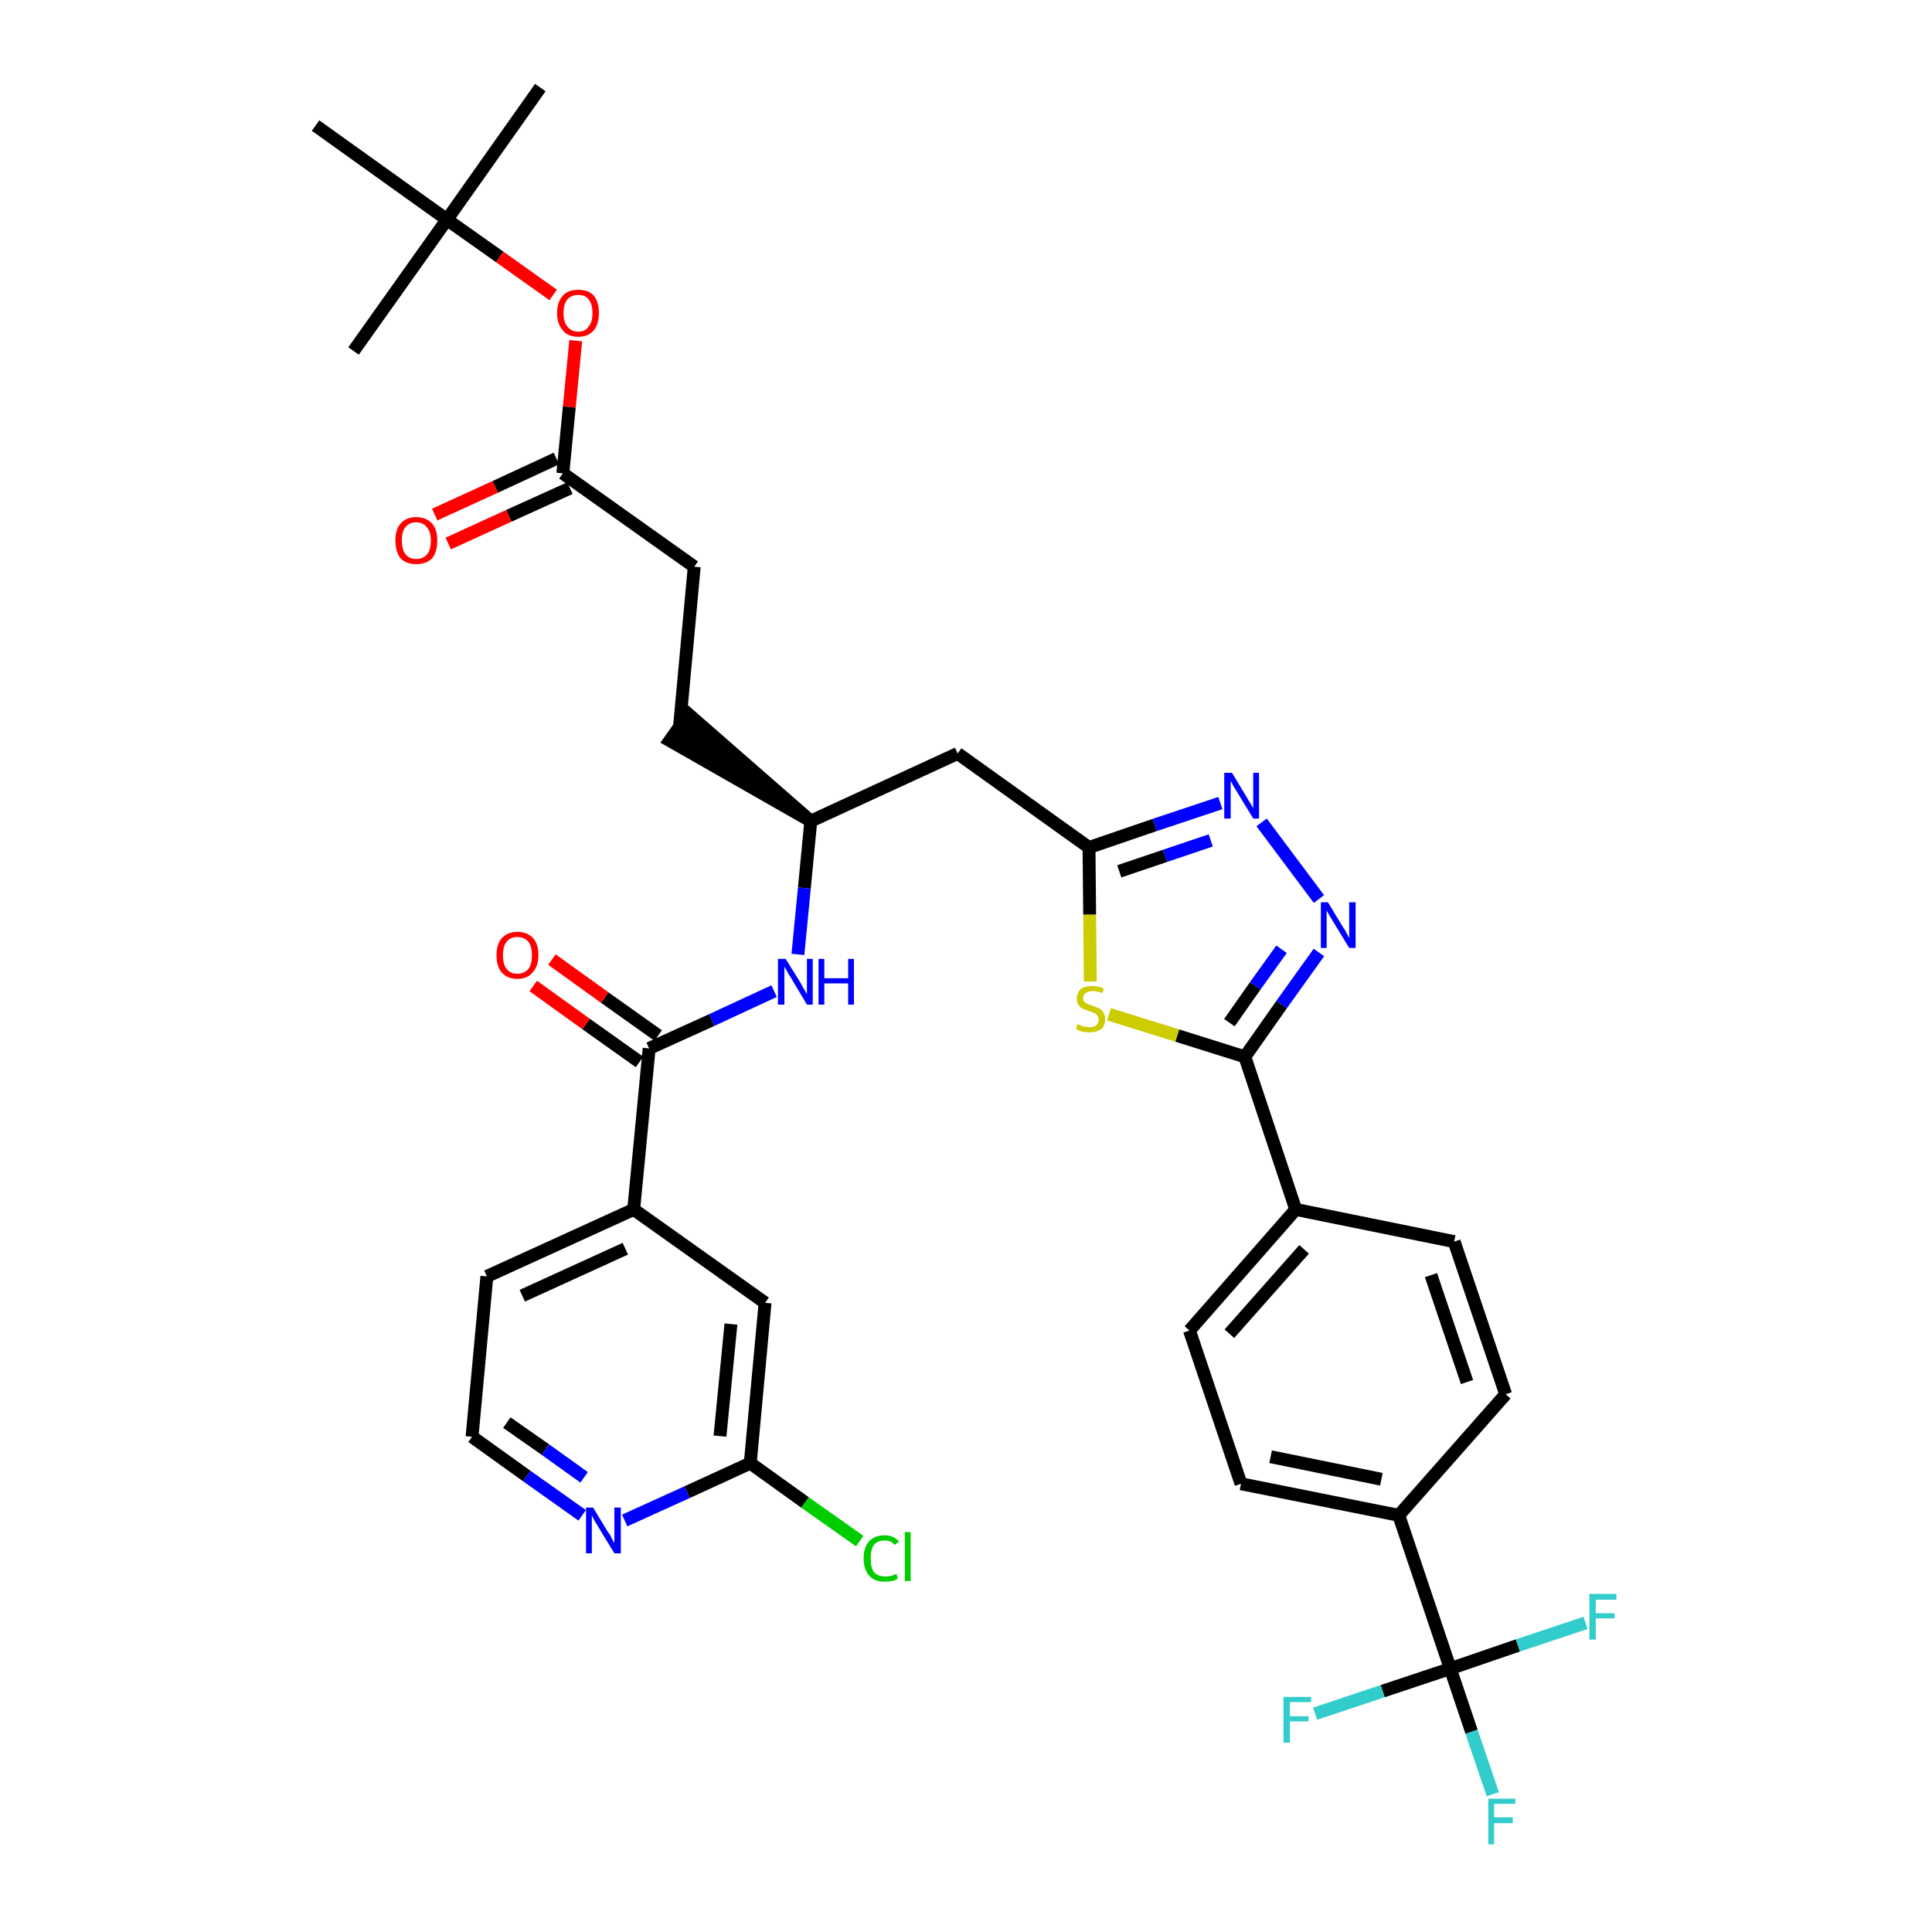 <?xml version='1.0' encoding='iso-8859-1'?>
<svg version='1.1' baseProfile='full'
              xmlns='http://www.w3.org/2000/svg'
                      xmlns:rdkit='http://www.rdkit.org/xml'
                      xmlns:xlink='http://www.w3.org/1999/xlink'
                  xml:space='preserve'
width='300px' height='300px' viewBox='0 0 300 300'>
<!-- END OF HEADER -->
<path class='bond-0 atom-0 atom-1' d='M 83.9,13.6 L 69.4,34.1' style='fill:none;fill-rule:evenodd;stroke:#000000;stroke-width:2.0px;stroke-linecap:butt;stroke-linejoin:miter;stroke-opacity:1' />
<path class='bond-1 atom-1 atom-2' d='M 69.4,34.1 L 54.9,54.5' style='fill:none;fill-rule:evenodd;stroke:#000000;stroke-width:2.0px;stroke-linecap:butt;stroke-linejoin:miter;stroke-opacity:1' />
<path class='bond-2 atom-1 atom-3' d='M 69.4,34.1 L 49.0,19.5' style='fill:none;fill-rule:evenodd;stroke:#000000;stroke-width:2.0px;stroke-linecap:butt;stroke-linejoin:miter;stroke-opacity:1' />
<path class='bond-3 atom-1 atom-4' d='M 69.4,34.1 L 77.6,39.9' style='fill:none;fill-rule:evenodd;stroke:#000000;stroke-width:2.0px;stroke-linecap:butt;stroke-linejoin:miter;stroke-opacity:1' />
<path class='bond-3 atom-1 atom-4' d='M 77.6,39.9 L 85.9,45.8' style='fill:none;fill-rule:evenodd;stroke:#FF0000;stroke-width:2.0px;stroke-linecap:butt;stroke-linejoin:miter;stroke-opacity:1' />
<path class='bond-4 atom-4 atom-5' d='M 89.4,52.9 L 88.4,63.2' style='fill:none;fill-rule:evenodd;stroke:#FF0000;stroke-width:2.0px;stroke-linecap:butt;stroke-linejoin:miter;stroke-opacity:1' />
<path class='bond-4 atom-4 atom-5' d='M 88.4,63.2 L 87.4,73.5' style='fill:none;fill-rule:evenodd;stroke:#000000;stroke-width:2.0px;stroke-linecap:butt;stroke-linejoin:miter;stroke-opacity:1' />
<path class='bond-5 atom-5 atom-6' d='M 86.4,71.2 L 76.9,75.6' style='fill:none;fill-rule:evenodd;stroke:#000000;stroke-width:2.0px;stroke-linecap:butt;stroke-linejoin:miter;stroke-opacity:1' />
<path class='bond-5 atom-5 atom-6' d='M 76.9,75.6 L 67.5,79.9' style='fill:none;fill-rule:evenodd;stroke:#FF0000;stroke-width:2.0px;stroke-linecap:butt;stroke-linejoin:miter;stroke-opacity:1' />
<path class='bond-5 atom-5 atom-6' d='M 88.5,75.8 L 79.0,80.1' style='fill:none;fill-rule:evenodd;stroke:#000000;stroke-width:2.0px;stroke-linecap:butt;stroke-linejoin:miter;stroke-opacity:1' />
<path class='bond-5 atom-5 atom-6' d='M 79.0,80.1 L 69.6,84.4' style='fill:none;fill-rule:evenodd;stroke:#FF0000;stroke-width:2.0px;stroke-linecap:butt;stroke-linejoin:miter;stroke-opacity:1' />
<path class='bond-6 atom-5 atom-7' d='M 87.4,73.5 L 107.8,88.0' style='fill:none;fill-rule:evenodd;stroke:#000000;stroke-width:2.0px;stroke-linecap:butt;stroke-linejoin:miter;stroke-opacity:1' />
<path class='bond-7 atom-7 atom-8' d='M 107.8,88.0 L 105.5,113.0' style='fill:none;fill-rule:evenodd;stroke:#000000;stroke-width:2.0px;stroke-linecap:butt;stroke-linejoin:miter;stroke-opacity:1' />
<path class='bond-8 atom-9 atom-8' d='M 125.9,127.5 L 106.9,110.9 L 104.0,115.0 Z' style='fill:#000000;fill-rule:evenodd;fill-opacity:1;stroke:#000000;stroke-width:2.0px;stroke-linecap:butt;stroke-linejoin:miter;stroke-opacity:1;' />
<path class='bond-9 atom-9 atom-10' d='M 125.9,127.5 L 148.7,117.0' style='fill:none;fill-rule:evenodd;stroke:#000000;stroke-width:2.0px;stroke-linecap:butt;stroke-linejoin:miter;stroke-opacity:1' />
<path class='bond-25 atom-9 atom-26' d='M 125.9,127.5 L 124.9,137.9' style='fill:none;fill-rule:evenodd;stroke:#000000;stroke-width:2.0px;stroke-linecap:butt;stroke-linejoin:miter;stroke-opacity:1' />
<path class='bond-25 atom-9 atom-26' d='M 124.9,137.9 L 123.9,148.2' style='fill:none;fill-rule:evenodd;stroke:#0000FF;stroke-width:2.0px;stroke-linecap:butt;stroke-linejoin:miter;stroke-opacity:1' />
<path class='bond-10 atom-10 atom-11' d='M 148.7,117.0 L 169.1,131.6' style='fill:none;fill-rule:evenodd;stroke:#000000;stroke-width:2.0px;stroke-linecap:butt;stroke-linejoin:miter;stroke-opacity:1' />
<path class='bond-11 atom-11 atom-12' d='M 169.1,131.6 L 179.3,128.1' style='fill:none;fill-rule:evenodd;stroke:#000000;stroke-width:2.0px;stroke-linecap:butt;stroke-linejoin:miter;stroke-opacity:1' />
<path class='bond-11 atom-11 atom-12' d='M 179.3,128.1 L 189.5,124.7' style='fill:none;fill-rule:evenodd;stroke:#0000FF;stroke-width:2.0px;stroke-linecap:butt;stroke-linejoin:miter;stroke-opacity:1' />
<path class='bond-11 atom-11 atom-12' d='M 173.8,135.3 L 180.9,132.9' style='fill:none;fill-rule:evenodd;stroke:#000000;stroke-width:2.0px;stroke-linecap:butt;stroke-linejoin:miter;stroke-opacity:1' />
<path class='bond-11 atom-11 atom-12' d='M 180.9,132.9 L 188.0,130.5' style='fill:none;fill-rule:evenodd;stroke:#0000FF;stroke-width:2.0px;stroke-linecap:butt;stroke-linejoin:miter;stroke-opacity:1' />
<path class='bond-35 atom-25 atom-11' d='M 169.3,152.4 L 169.2,142.0' style='fill:none;fill-rule:evenodd;stroke:#CCCC00;stroke-width:2.0px;stroke-linecap:butt;stroke-linejoin:miter;stroke-opacity:1' />
<path class='bond-35 atom-25 atom-11' d='M 169.2,142.0 L 169.1,131.6' style='fill:none;fill-rule:evenodd;stroke:#000000;stroke-width:2.0px;stroke-linecap:butt;stroke-linejoin:miter;stroke-opacity:1' />
<path class='bond-12 atom-12 atom-13' d='M 195.9,127.7 L 204.8,139.6' style='fill:none;fill-rule:evenodd;stroke:#0000FF;stroke-width:2.0px;stroke-linecap:butt;stroke-linejoin:miter;stroke-opacity:1' />
<path class='bond-13 atom-13 atom-14' d='M 204.8,147.9 L 199.0,156.0' style='fill:none;fill-rule:evenodd;stroke:#0000FF;stroke-width:2.0px;stroke-linecap:butt;stroke-linejoin:miter;stroke-opacity:1' />
<path class='bond-13 atom-13 atom-14' d='M 199.0,156.0 L 193.3,164.1' style='fill:none;fill-rule:evenodd;stroke:#000000;stroke-width:2.0px;stroke-linecap:butt;stroke-linejoin:miter;stroke-opacity:1' />
<path class='bond-13 atom-13 atom-14' d='M 199.0,147.4 L 194.9,153.1' style='fill:none;fill-rule:evenodd;stroke:#0000FF;stroke-width:2.0px;stroke-linecap:butt;stroke-linejoin:miter;stroke-opacity:1' />
<path class='bond-13 atom-13 atom-14' d='M 194.9,153.1 L 190.9,158.8' style='fill:none;fill-rule:evenodd;stroke:#000000;stroke-width:2.0px;stroke-linecap:butt;stroke-linejoin:miter;stroke-opacity:1' />
<path class='bond-14 atom-14 atom-15' d='M 193.3,164.1 L 201.2,187.8' style='fill:none;fill-rule:evenodd;stroke:#000000;stroke-width:2.0px;stroke-linecap:butt;stroke-linejoin:miter;stroke-opacity:1' />
<path class='bond-24 atom-14 atom-25' d='M 193.3,164.1 L 182.8,160.8' style='fill:none;fill-rule:evenodd;stroke:#000000;stroke-width:2.0px;stroke-linecap:butt;stroke-linejoin:miter;stroke-opacity:1' />
<path class='bond-24 atom-14 atom-25' d='M 182.8,160.8 L 172.2,157.5' style='fill:none;fill-rule:evenodd;stroke:#CCCC00;stroke-width:2.0px;stroke-linecap:butt;stroke-linejoin:miter;stroke-opacity:1' />
<path class='bond-15 atom-15 atom-16' d='M 201.2,187.8 L 184.7,206.6' style='fill:none;fill-rule:evenodd;stroke:#000000;stroke-width:2.0px;stroke-linecap:butt;stroke-linejoin:miter;stroke-opacity:1' />
<path class='bond-15 atom-15 atom-16' d='M 202.5,194.0 L 190.9,207.1' style='fill:none;fill-rule:evenodd;stroke:#000000;stroke-width:2.0px;stroke-linecap:butt;stroke-linejoin:miter;stroke-opacity:1' />
<path class='bond-37 atom-24 atom-15' d='M 225.8,192.8 L 201.2,187.8' style='fill:none;fill-rule:evenodd;stroke:#000000;stroke-width:2.0px;stroke-linecap:butt;stroke-linejoin:miter;stroke-opacity:1' />
<path class='bond-16 atom-16 atom-17' d='M 184.7,206.6 L 192.7,230.4' style='fill:none;fill-rule:evenodd;stroke:#000000;stroke-width:2.0px;stroke-linecap:butt;stroke-linejoin:miter;stroke-opacity:1' />
<path class='bond-17 atom-17 atom-18' d='M 192.7,230.4 L 217.2,235.3' style='fill:none;fill-rule:evenodd;stroke:#000000;stroke-width:2.0px;stroke-linecap:butt;stroke-linejoin:miter;stroke-opacity:1' />
<path class='bond-17 atom-17 atom-18' d='M 197.3,226.2 L 214.5,229.7' style='fill:none;fill-rule:evenodd;stroke:#000000;stroke-width:2.0px;stroke-linecap:butt;stroke-linejoin:miter;stroke-opacity:1' />
<path class='bond-18 atom-18 atom-19' d='M 217.2,235.3 L 225.2,259.1' style='fill:none;fill-rule:evenodd;stroke:#000000;stroke-width:2.0px;stroke-linecap:butt;stroke-linejoin:miter;stroke-opacity:1' />
<path class='bond-22 atom-18 atom-23' d='M 217.2,235.3 L 233.8,216.5' style='fill:none;fill-rule:evenodd;stroke:#000000;stroke-width:2.0px;stroke-linecap:butt;stroke-linejoin:miter;stroke-opacity:1' />
<path class='bond-19 atom-19 atom-20' d='M 225.2,259.1 L 228.5,268.9' style='fill:none;fill-rule:evenodd;stroke:#000000;stroke-width:2.0px;stroke-linecap:butt;stroke-linejoin:miter;stroke-opacity:1' />
<path class='bond-19 atom-19 atom-20' d='M 228.5,268.9 L 231.8,278.6' style='fill:none;fill-rule:evenodd;stroke:#33CCCC;stroke-width:2.0px;stroke-linecap:butt;stroke-linejoin:miter;stroke-opacity:1' />
<path class='bond-20 atom-19 atom-21' d='M 225.2,259.1 L 214.7,262.6' style='fill:none;fill-rule:evenodd;stroke:#000000;stroke-width:2.0px;stroke-linecap:butt;stroke-linejoin:miter;stroke-opacity:1' />
<path class='bond-20 atom-19 atom-21' d='M 214.7,262.6 L 204.2,266.1' style='fill:none;fill-rule:evenodd;stroke:#33CCCC;stroke-width:2.0px;stroke-linecap:butt;stroke-linejoin:miter;stroke-opacity:1' />
<path class='bond-21 atom-19 atom-22' d='M 225.2,259.1 L 235.7,255.5' style='fill:none;fill-rule:evenodd;stroke:#000000;stroke-width:2.0px;stroke-linecap:butt;stroke-linejoin:miter;stroke-opacity:1' />
<path class='bond-21 atom-19 atom-22' d='M 235.7,255.5 L 246.2,252.0' style='fill:none;fill-rule:evenodd;stroke:#33CCCC;stroke-width:2.0px;stroke-linecap:butt;stroke-linejoin:miter;stroke-opacity:1' />
<path class='bond-23 atom-23 atom-24' d='M 233.8,216.5 L 225.8,192.8' style='fill:none;fill-rule:evenodd;stroke:#000000;stroke-width:2.0px;stroke-linecap:butt;stroke-linejoin:miter;stroke-opacity:1' />
<path class='bond-23 atom-23 atom-24' d='M 227.8,214.6 L 222.2,198.0' style='fill:none;fill-rule:evenodd;stroke:#000000;stroke-width:2.0px;stroke-linecap:butt;stroke-linejoin:miter;stroke-opacity:1' />
<path class='bond-26 atom-26 atom-27' d='M 120.2,153.9 L 110.5,158.4' style='fill:none;fill-rule:evenodd;stroke:#0000FF;stroke-width:2.0px;stroke-linecap:butt;stroke-linejoin:miter;stroke-opacity:1' />
<path class='bond-26 atom-26 atom-27' d='M 110.5,158.4 L 100.8,162.8' style='fill:none;fill-rule:evenodd;stroke:#000000;stroke-width:2.0px;stroke-linecap:butt;stroke-linejoin:miter;stroke-opacity:1' />
<path class='bond-27 atom-27 atom-28' d='M 102.2,160.8 L 93.9,154.9' style='fill:none;fill-rule:evenodd;stroke:#000000;stroke-width:2.0px;stroke-linecap:butt;stroke-linejoin:miter;stroke-opacity:1' />
<path class='bond-27 atom-27 atom-28' d='M 93.9,154.9 L 85.7,149.0' style='fill:none;fill-rule:evenodd;stroke:#FF0000;stroke-width:2.0px;stroke-linecap:butt;stroke-linejoin:miter;stroke-opacity:1' />
<path class='bond-27 atom-27 atom-28' d='M 99.3,164.9 L 91.0,159.0' style='fill:none;fill-rule:evenodd;stroke:#000000;stroke-width:2.0px;stroke-linecap:butt;stroke-linejoin:miter;stroke-opacity:1' />
<path class='bond-27 atom-27 atom-28' d='M 91.0,159.0 L 82.8,153.1' style='fill:none;fill-rule:evenodd;stroke:#FF0000;stroke-width:2.0px;stroke-linecap:butt;stroke-linejoin:miter;stroke-opacity:1' />
<path class='bond-28 atom-27 atom-29' d='M 100.8,162.8 L 98.4,187.8' style='fill:none;fill-rule:evenodd;stroke:#000000;stroke-width:2.0px;stroke-linecap:butt;stroke-linejoin:miter;stroke-opacity:1' />
<path class='bond-29 atom-29 atom-30' d='M 98.4,187.8 L 75.6,198.2' style='fill:none;fill-rule:evenodd;stroke:#000000;stroke-width:2.0px;stroke-linecap:butt;stroke-linejoin:miter;stroke-opacity:1' />
<path class='bond-29 atom-29 atom-30' d='M 97.1,193.9 L 81.1,201.2' style='fill:none;fill-rule:evenodd;stroke:#000000;stroke-width:2.0px;stroke-linecap:butt;stroke-linejoin:miter;stroke-opacity:1' />
<path class='bond-36 atom-35 atom-29' d='M 118.8,202.3 L 98.4,187.8' style='fill:none;fill-rule:evenodd;stroke:#000000;stroke-width:2.0px;stroke-linecap:butt;stroke-linejoin:miter;stroke-opacity:1' />
<path class='bond-30 atom-30 atom-31' d='M 75.6,198.2 L 73.3,223.1' style='fill:none;fill-rule:evenodd;stroke:#000000;stroke-width:2.0px;stroke-linecap:butt;stroke-linejoin:miter;stroke-opacity:1' />
<path class='bond-31 atom-31 atom-32' d='M 73.3,223.1 L 81.8,229.2' style='fill:none;fill-rule:evenodd;stroke:#000000;stroke-width:2.0px;stroke-linecap:butt;stroke-linejoin:miter;stroke-opacity:1' />
<path class='bond-31 atom-31 atom-32' d='M 81.8,229.2 L 90.4,235.3' style='fill:none;fill-rule:evenodd;stroke:#0000FF;stroke-width:2.0px;stroke-linecap:butt;stroke-linejoin:miter;stroke-opacity:1' />
<path class='bond-31 atom-31 atom-32' d='M 78.7,220.9 L 84.7,225.1' style='fill:none;fill-rule:evenodd;stroke:#000000;stroke-width:2.0px;stroke-linecap:butt;stroke-linejoin:miter;stroke-opacity:1' />
<path class='bond-31 atom-31 atom-32' d='M 84.7,225.1 L 90.7,229.4' style='fill:none;fill-rule:evenodd;stroke:#0000FF;stroke-width:2.0px;stroke-linecap:butt;stroke-linejoin:miter;stroke-opacity:1' />
<path class='bond-32 atom-32 atom-33' d='M 97.0,236.1 L 106.7,231.7' style='fill:none;fill-rule:evenodd;stroke:#0000FF;stroke-width:2.0px;stroke-linecap:butt;stroke-linejoin:miter;stroke-opacity:1' />
<path class='bond-32 atom-32 atom-33' d='M 106.7,231.7 L 116.5,227.2' style='fill:none;fill-rule:evenodd;stroke:#000000;stroke-width:2.0px;stroke-linecap:butt;stroke-linejoin:miter;stroke-opacity:1' />
<path class='bond-33 atom-33 atom-34' d='M 116.5,227.2 L 125.0,233.3' style='fill:none;fill-rule:evenodd;stroke:#000000;stroke-width:2.0px;stroke-linecap:butt;stroke-linejoin:miter;stroke-opacity:1' />
<path class='bond-33 atom-33 atom-34' d='M 125.0,233.3 L 133.5,239.3' style='fill:none;fill-rule:evenodd;stroke:#00CC00;stroke-width:2.0px;stroke-linecap:butt;stroke-linejoin:miter;stroke-opacity:1' />
<path class='bond-34 atom-33 atom-35' d='M 116.5,227.2 L 118.8,202.3' style='fill:none;fill-rule:evenodd;stroke:#000000;stroke-width:2.0px;stroke-linecap:butt;stroke-linejoin:miter;stroke-opacity:1' />
<path class='bond-34 atom-33 atom-35' d='M 111.8,223.0 L 113.5,205.6' style='fill:none;fill-rule:evenodd;stroke:#000000;stroke-width:2.0px;stroke-linecap:butt;stroke-linejoin:miter;stroke-opacity:1' />
<path  class='atom-4' d='M 86.5 48.6
Q 86.5 46.9, 87.4 45.9
Q 88.2 45.0, 89.8 45.0
Q 91.4 45.0, 92.2 45.9
Q 93.0 46.9, 93.0 48.6
Q 93.0 50.3, 92.2 51.3
Q 91.3 52.3, 89.8 52.3
Q 88.2 52.3, 87.4 51.3
Q 86.5 50.3, 86.5 48.6
M 89.8 51.5
Q 90.9 51.5, 91.4 50.7
Q 92.0 50.0, 92.0 48.6
Q 92.0 47.2, 91.4 46.5
Q 90.9 45.8, 89.8 45.8
Q 88.7 45.8, 88.1 46.5
Q 87.5 47.2, 87.5 48.6
Q 87.5 50.0, 88.1 50.7
Q 88.7 51.5, 89.8 51.5
' fill='#FF0000'/>
<path  class='atom-6' d='M 61.4 83.9
Q 61.4 82.2, 62.2 81.3
Q 63.1 80.3, 64.6 80.3
Q 66.2 80.3, 67.1 81.3
Q 67.9 82.2, 67.9 83.9
Q 67.9 85.7, 67.1 86.7
Q 66.2 87.6, 64.6 87.6
Q 63.1 87.6, 62.2 86.7
Q 61.4 85.7, 61.4 83.9
M 64.6 86.8
Q 65.7 86.8, 66.3 86.1
Q 66.9 85.4, 66.9 83.9
Q 66.9 82.6, 66.3 81.9
Q 65.7 81.1, 64.6 81.1
Q 63.6 81.1, 63.0 81.8
Q 62.4 82.5, 62.4 83.9
Q 62.4 85.4, 63.0 86.1
Q 63.6 86.8, 64.6 86.8
' fill='#FF0000'/>
<path  class='atom-12' d='M 191.3 120.0
L 193.6 123.8
Q 193.8 124.2, 194.2 124.8
Q 194.6 125.5, 194.6 125.5
L 194.6 120.0
L 195.5 120.0
L 195.5 127.1
L 194.6 127.1
L 192.1 123.0
Q 191.8 122.5, 191.5 122.0
Q 191.2 121.4, 191.1 121.3
L 191.1 127.1
L 190.1 127.1
L 190.1 120.0
L 191.3 120.0
' fill='#0000FF'/>
<path  class='atom-13' d='M 206.2 140.1
L 208.5 143.9
Q 208.8 144.3, 209.1 144.9
Q 209.5 145.6, 209.5 145.7
L 209.5 140.1
L 210.5 140.1
L 210.5 147.2
L 209.5 147.2
L 207.0 143.1
Q 206.7 142.6, 206.4 142.1
Q 206.1 141.5, 206.0 141.4
L 206.0 147.2
L 205.1 147.2
L 205.1 140.1
L 206.2 140.1
' fill='#0000FF'/>
<path  class='atom-20' d='M 231.1 279.3
L 235.3 279.3
L 235.3 280.1
L 232.0 280.1
L 232.0 282.2
L 234.9 282.2
L 234.9 283.1
L 232.0 283.1
L 232.0 286.4
L 231.1 286.4
L 231.1 279.3
' fill='#33CCCC'/>
<path  class='atom-21' d='M 199.3 263.5
L 203.6 263.5
L 203.6 264.3
L 200.3 264.3
L 200.3 266.5
L 203.2 266.5
L 203.2 267.3
L 200.3 267.3
L 200.3 270.6
L 199.3 270.6
L 199.3 263.5
' fill='#33CCCC'/>
<path  class='atom-22' d='M 246.8 247.5
L 251.0 247.5
L 251.0 248.4
L 247.8 248.4
L 247.8 250.5
L 250.7 250.5
L 250.7 251.3
L 247.8 251.3
L 247.8 254.6
L 246.8 254.6
L 246.8 247.5
' fill='#33CCCC'/>
<path  class='atom-25' d='M 167.3 159.0
Q 167.4 159.1, 167.8 159.2
Q 168.1 159.4, 168.4 159.4
Q 168.8 159.5, 169.2 159.5
Q 169.9 159.5, 170.2 159.2
Q 170.6 158.9, 170.6 158.3
Q 170.6 157.9, 170.4 157.7
Q 170.2 157.4, 169.9 157.3
Q 169.6 157.2, 169.1 157.0
Q 168.5 156.8, 168.1 156.6
Q 167.8 156.5, 167.5 156.1
Q 167.2 155.7, 167.2 155.1
Q 167.2 154.2, 167.8 153.6
Q 168.4 153.1, 169.6 153.1
Q 170.5 153.1, 171.4 153.5
L 171.2 154.2
Q 170.3 153.9, 169.7 153.9
Q 169.0 153.9, 168.6 154.2
Q 168.2 154.5, 168.2 154.9
Q 168.2 155.3, 168.4 155.6
Q 168.6 155.8, 168.9 155.9
Q 169.2 156.0, 169.7 156.2
Q 170.3 156.4, 170.7 156.6
Q 171.1 156.8, 171.3 157.2
Q 171.6 157.6, 171.6 158.3
Q 171.6 159.3, 171.0 159.8
Q 170.3 160.3, 169.2 160.3
Q 168.6 160.3, 168.1 160.2
Q 167.6 160.1, 167.1 159.8
L 167.3 159.0
' fill='#CCCC00'/>
<path  class='atom-26' d='M 122.0 148.9
L 124.3 152.6
Q 124.5 153.0, 124.9 153.7
Q 125.3 154.3, 125.3 154.4
L 125.3 148.9
L 126.2 148.9
L 126.2 156.0
L 125.3 156.0
L 122.8 151.8
Q 122.5 151.4, 122.2 150.8
Q 121.9 150.3, 121.8 150.1
L 121.8 156.0
L 120.8 156.0
L 120.8 148.9
L 122.0 148.9
' fill='#0000FF'/>
<path  class='atom-26' d='M 127.1 148.9
L 128.0 148.9
L 128.0 151.9
L 131.7 151.9
L 131.7 148.9
L 132.6 148.9
L 132.6 156.0
L 131.7 156.0
L 131.7 152.7
L 128.0 152.7
L 128.0 156.0
L 127.1 156.0
L 127.1 148.9
' fill='#0000FF'/>
<path  class='atom-28' d='M 77.1 148.3
Q 77.1 146.6, 77.9 145.7
Q 78.8 144.7, 80.3 144.7
Q 81.9 144.7, 82.8 145.7
Q 83.6 146.6, 83.6 148.3
Q 83.6 150.1, 82.7 151.0
Q 81.9 152.0, 80.3 152.0
Q 78.8 152.0, 77.9 151.0
Q 77.1 150.1, 77.1 148.3
M 80.3 151.2
Q 81.4 151.2, 82.0 150.5
Q 82.6 149.8, 82.6 148.3
Q 82.6 146.9, 82.0 146.2
Q 81.4 145.5, 80.3 145.5
Q 79.3 145.5, 78.7 146.2
Q 78.1 146.9, 78.1 148.3
Q 78.1 149.8, 78.7 150.5
Q 79.3 151.2, 80.3 151.2
' fill='#FF0000'/>
<path  class='atom-32' d='M 92.1 234.1
L 94.4 237.9
Q 94.7 238.2, 95.0 238.9
Q 95.4 239.6, 95.4 239.6
L 95.4 234.1
L 96.4 234.1
L 96.4 241.2
L 95.4 241.2
L 92.9 237.1
Q 92.6 236.6, 92.3 236.1
Q 92.0 235.5, 91.9 235.3
L 91.9 241.2
L 91.0 241.2
L 91.0 234.1
L 92.1 234.1
' fill='#0000FF'/>
<path  class='atom-34' d='M 134.1 242.0
Q 134.1 240.2, 135.0 239.3
Q 135.8 238.4, 137.4 238.4
Q 138.8 238.4, 139.6 239.4
L 138.9 239.9
Q 138.4 239.2, 137.4 239.2
Q 136.3 239.2, 135.7 239.9
Q 135.2 240.6, 135.2 242.0
Q 135.2 243.4, 135.7 244.1
Q 136.3 244.8, 137.5 244.8
Q 138.3 244.8, 139.2 244.4
L 139.4 245.1
Q 139.1 245.4, 138.5 245.5
Q 138.0 245.6, 137.3 245.6
Q 135.8 245.6, 135.0 244.7
Q 134.1 243.7, 134.1 242.0
' fill='#00CC00'/>
<path  class='atom-34' d='M 140.5 237.9
L 141.4 237.9
L 141.4 245.5
L 140.5 245.5
L 140.5 237.9
' fill='#00CC00'/>
</svg>
